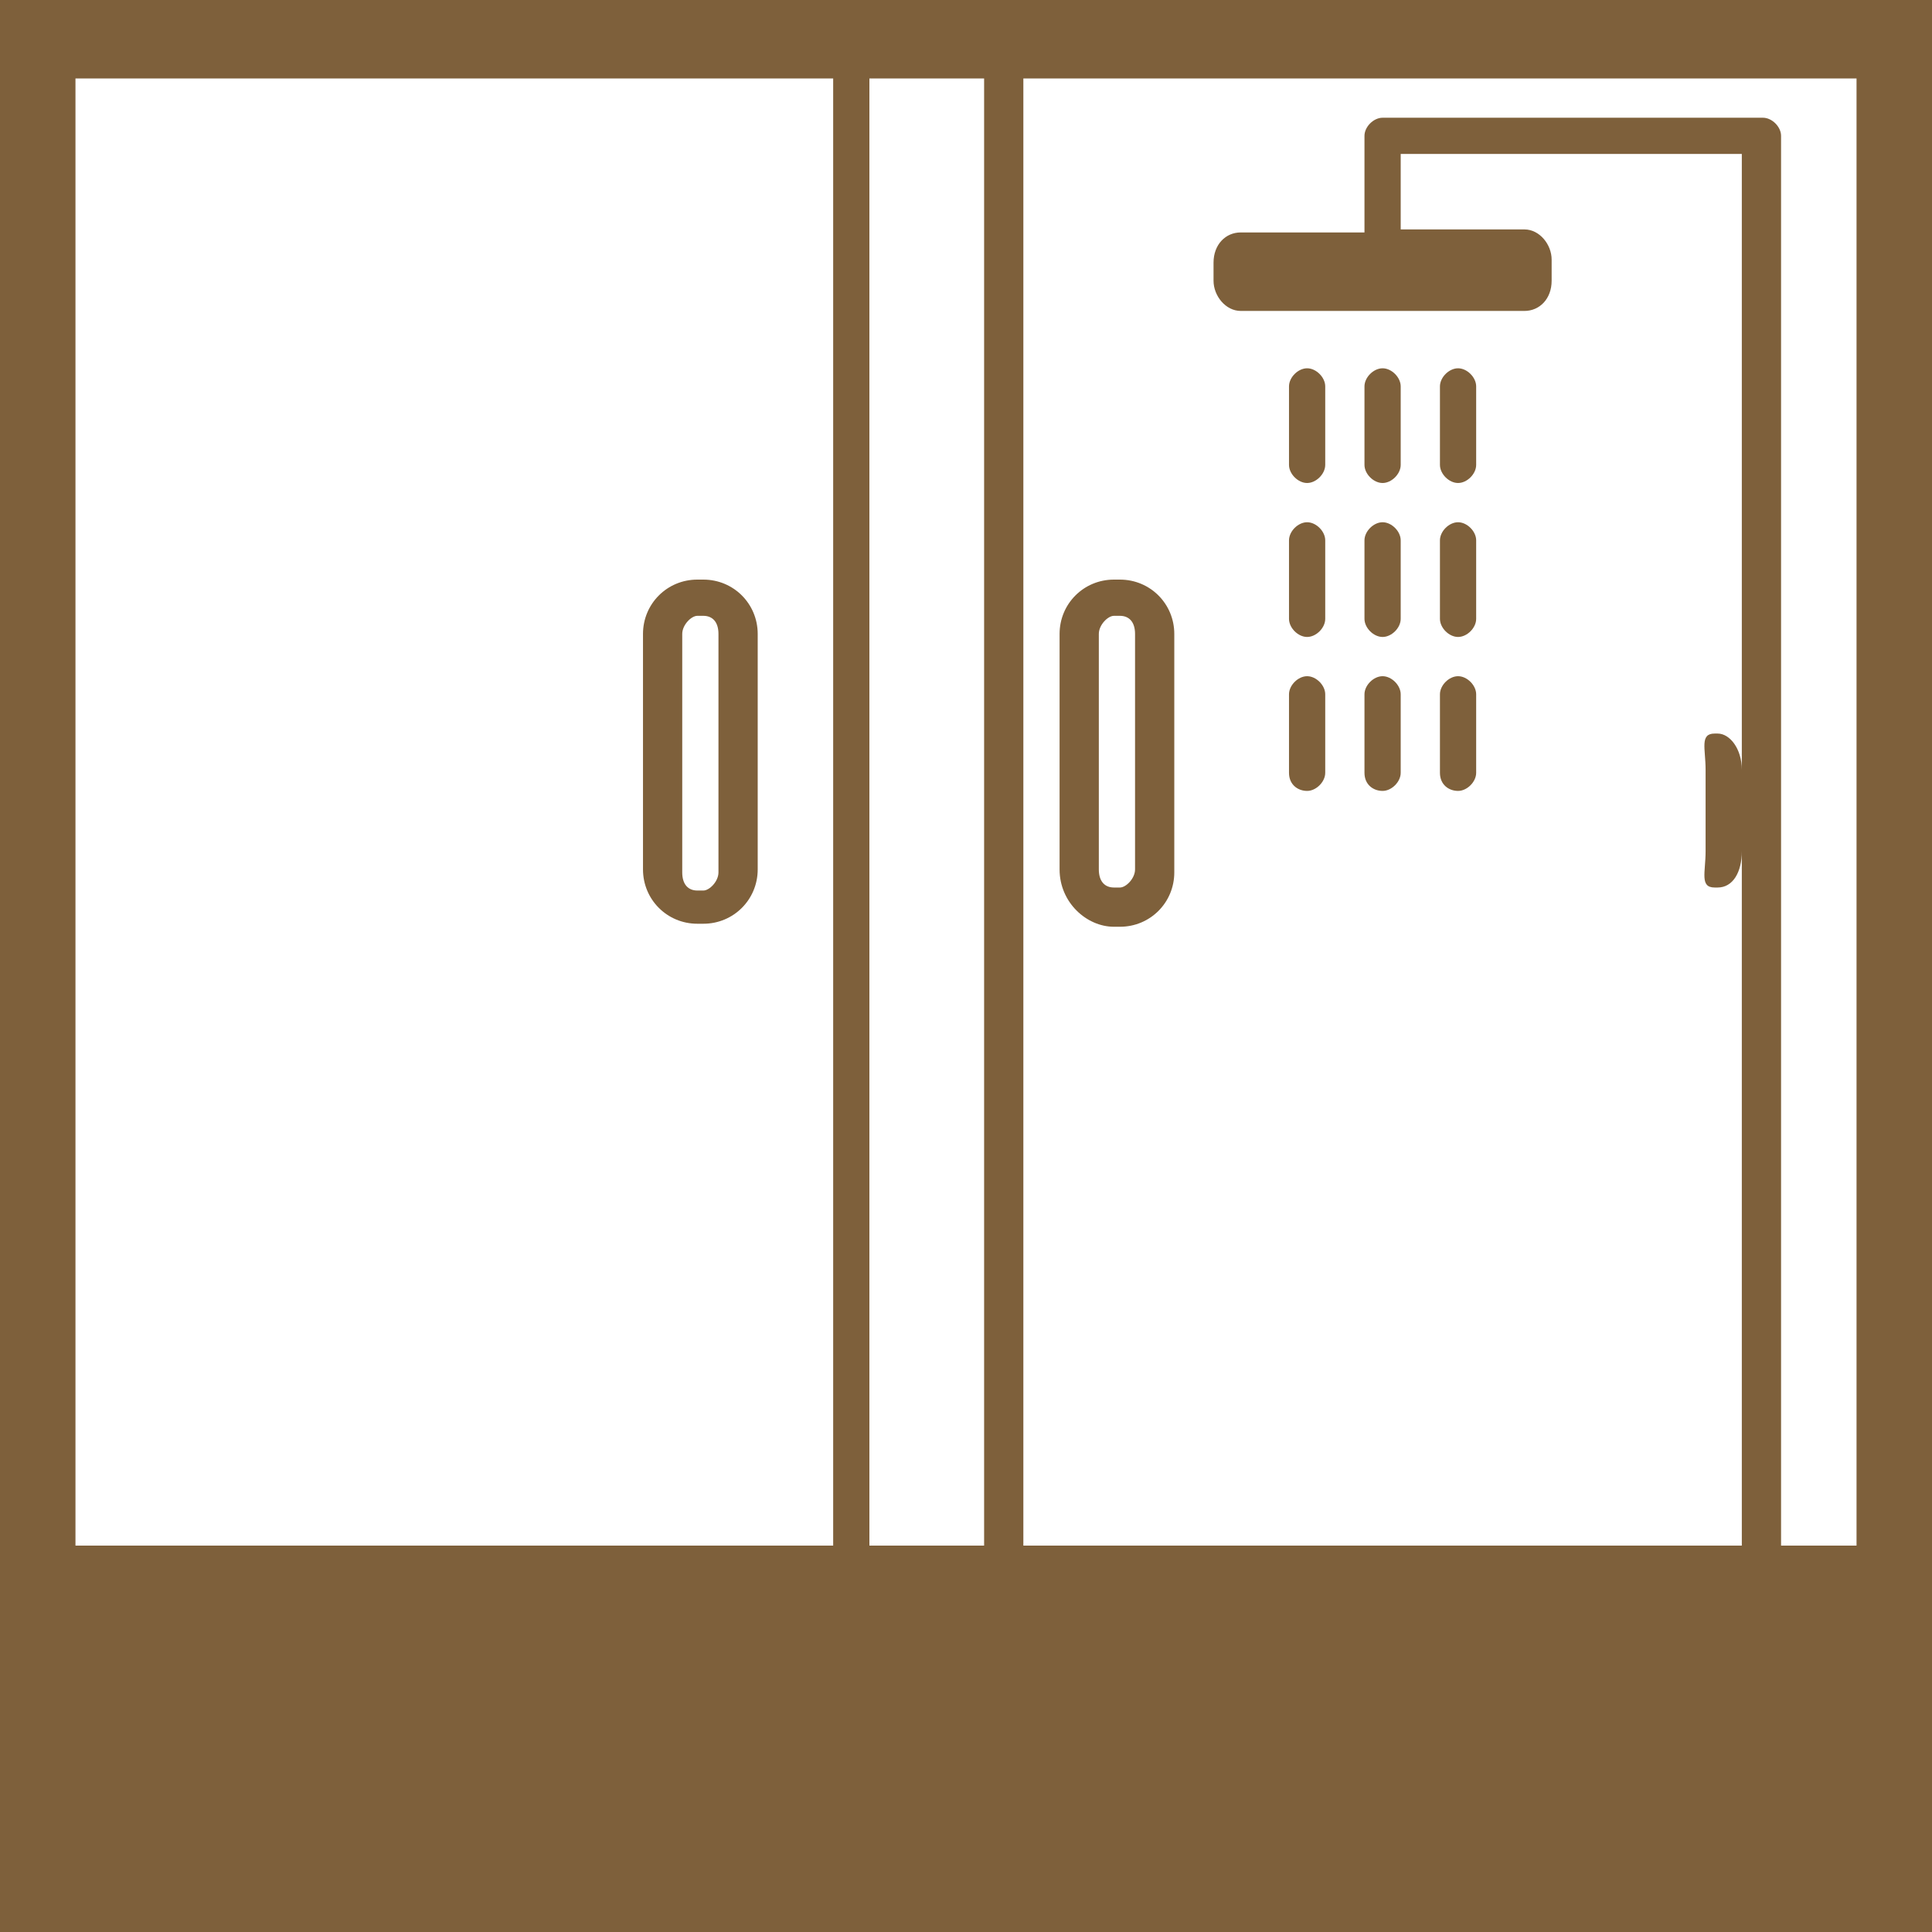 <?xml version="1.0" encoding="utf-8"?>
<!-- Generator: Adobe Illustrator 20.1.0, SVG Export Plug-In . SVG Version: 6.00 Build 0)  -->
<svg version="1.1" xmlns="http://www.w3.org/2000/svg" xmlns:xlink="http://www.w3.org/1999/xlink" x="0px" y="0px"
	 viewBox="0 0 64 64" style="enable-background:new 0 0 64 64;" xml:space="preserve">
<style type="text/css">
	.st0{fill:#7E603B;}
</style>
<g id="Font">
	<g>
		<g>
			<path class="st0" d="M43.3,16c0.3,0,0.6-0.3,0.6-0.6v-2.6c0-0.3-0.3-0.6-0.6-0.6s-0.6,0.3-0.6,0.6v2.6C42.7,15.7,43,16,43.3,16z"
				/>
			<path class="st0" d="M45.8,16c0.3,0,0.6-0.3,0.6-0.6v-2.6c0-0.3-0.3-0.6-0.6-0.6s-0.6,0.3-0.6,0.6v2.6C45.2,15.7,45.5,16,45.8,16
				z"/>
			<path class="st0" d="M48.3,16c0.3,0,0.6-0.3,0.6-0.6v-2.6c0-0.3-0.3-0.6-0.6-0.6s-0.6,0.3-0.6,0.6v2.6C47.7,15.7,48,16,48.3,16z"
				/>
			<path class="st0" d="M43.3,21.1c0.3,0,0.6-0.3,0.6-0.6v-2.6c0-0.3-0.3-0.6-0.6-0.6s-0.6,0.3-0.6,0.6v2.6
				C42.7,20.8,43,21.1,43.3,21.1z"/>
			<path class="st0" d="M45.8,21.1c0.3,0,0.6-0.3,0.6-0.6v-2.6c0-0.3-0.3-0.6-0.6-0.6s-0.6,0.3-0.6,0.6v2.6
				C45.2,20.8,45.5,21.1,45.8,21.1z"/>
			<path class="st0" d="M48.3,21.1c0.3,0,0.6-0.3,0.6-0.6v-2.6c0-0.3-0.3-0.6-0.6-0.6s-0.6,0.3-0.6,0.6v2.6
				C47.7,20.8,48,21.1,48.3,21.1z"/>
			<path class="st0" d="M43.3,26.2c0.3,0,0.6-0.3,0.6-0.6V23c0-0.3-0.3-0.6-0.6-0.6s-0.6,0.3-0.6,0.6v2.6C42.7,26,43,26.2,43.3,26.2
				z"/>
			<path class="st0" d="M45.8,26.2c0.3,0,0.6-0.3,0.6-0.6V23c0-0.3-0.3-0.6-0.6-0.6s-0.6,0.3-0.6,0.6v2.6
				C45.2,26,45.5,26.2,45.8,26.2z"/>
			<path class="st0" d="M48.3,26.2c0.3,0,0.6-0.3,0.6-0.6V23c0-0.3-0.3-0.6-0.6-0.6s-0.6,0.3-0.6,0.6v2.6C47.7,26,48,26.2,48.3,26.2
				z"/>
			<path class="st0" d="M0,52.5v1.3V64h64V53.8v-1.3V0H0V52.5z M61.5,51.2H59V4.5c0-0.3-0.3-0.6-0.6-0.6H45.8
				c-0.3,0-0.6,0.3-0.6,0.6v3.2h-4.1c-0.5,0-0.9,0.4-0.9,1v0.6c0,0.5,0.4,1,0.9,1h9.4c0.5,0,0.9-0.4,0.9-1V8.6c0-0.5-0.4-1-0.9-1
				h-4.1V5.1h11.3v20.4c0-0.7-0.4-1.2-0.8-1.2h-0.1c-0.5,0-0.3,0.5-0.3,1.2v2.7c0,0.7-0.2,1.2,0.3,1.2h0.1c0.5,0,0.8-0.5,0.8-1.2v23
				H33.9V2.6h27.6L61.5,51.2L61.5,51.2z M32.6,51.2h-3.8V2.6h3.8V51.2z M2.5,2.6h25.1v48.6H2.5V2.6z"/>
			<path class="st0" d="M23.3,19.2h-0.2c-1,0-1.8,0.8-1.8,1.8v7.8c0,1,0.8,1.8,1.8,1.8h0.2c1,0,1.8-0.8,1.8-1.8V21
				C25.1,20,24.3,19.2,23.3,19.2z M23.8,28.9c0,0.3-0.3,0.6-0.5,0.6h-0.2c-0.3,0-0.5-0.2-0.5-0.6V21c0-0.3,0.3-0.6,0.5-0.6h0.2
				c0.3,0,0.5,0.2,0.5,0.6V28.9z"/>
			<path class="st0" d="M36.9,30.7h0.2c1,0,1.8-0.8,1.8-1.8V21c0-1-0.8-1.8-1.8-1.8h-0.2c-1,0-1.8,0.8-1.8,1.8v7.8
				C35.1,29.9,36,30.7,36.9,30.7z M36.4,21c0-0.3,0.3-0.6,0.5-0.6h0.2c0.3,0,0.5,0.2,0.5,0.6v7.8c0,0.3-0.3,0.6-0.5,0.6h-0.2
				c-0.3,0-0.5-0.2-0.5-0.6V21z"/>
		</g>
	</g>
</g>
<g id="Facilities">
</g>
</svg>

